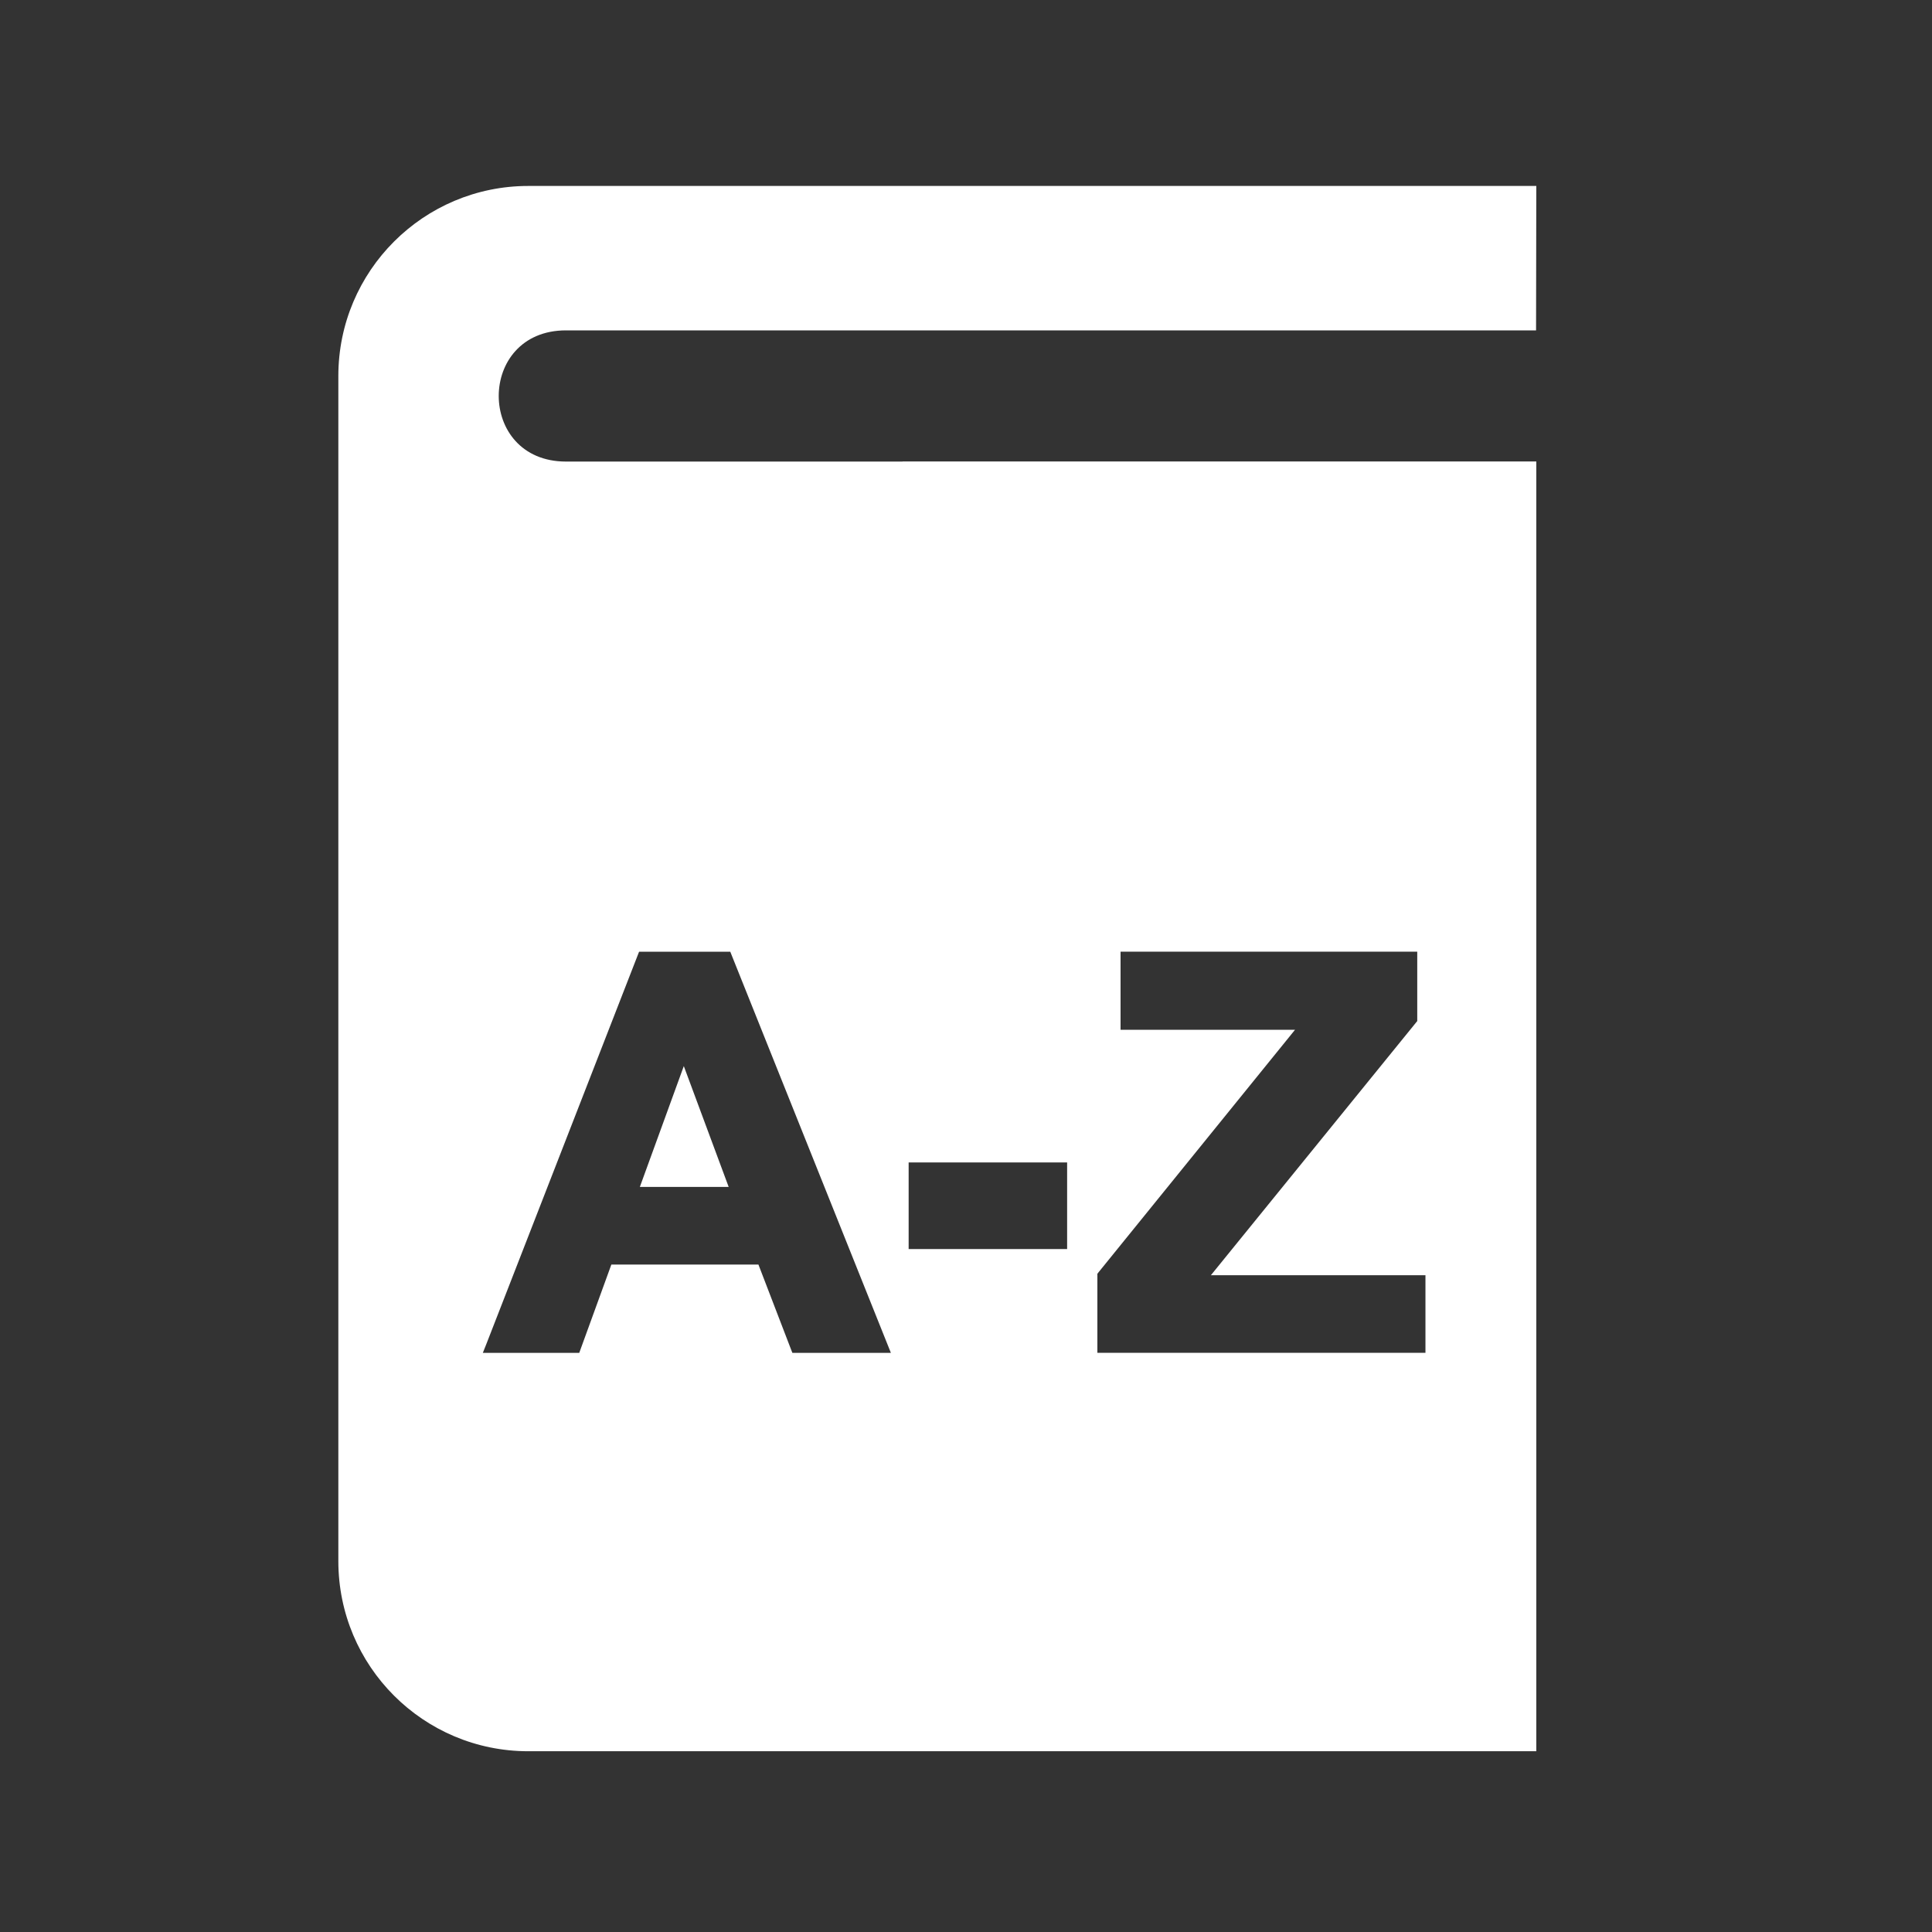 <?xml version="1.0" encoding="utf-8"?>
<!-- Generator: Adobe Illustrator 16.0.0, SVG Export Plug-In . SVG Version: 6.00 Build 0)  -->
<!DOCTYPE svg PUBLIC "-//W3C//DTD SVG 1.1//EN" "http://www.w3.org/Graphics/SVG/1.1/DTD/svg11.dtd">
<svg version="1.1" id="Layer_1" xmlns="http://www.w3.org/2000/svg" xmlns:xlink="http://www.w3.org/1999/xlink" x="0px" y="0px"
	 width="32px" height="32px" viewBox="0 0 32 32" enable-background="new 0 0 32 32" xml:space="preserve">
<rect x="0" y="0" width="32" height="32" fill="#333333" stroke="none"/>
<g>
	<rect x="8.441" y="15.862" fill="none" width="17.005" height="10.645"/>
	<g>
		<polygon fill="#FFFFFF" points="10.598,19.659 12.069,19.659 11.326,17.658 		"/>
		<path fill="#FFFFFF" d="M14.948,7.643v0.002c-5.235,0-5.056,0-5.573,0c-1.486,0-1.486-2.173,0-2.173c0.854,0,9.107,0,16.067,0
			l0.004-2.392H8.75c-1.734,0-3.146,1.406-3.146,3.148v19.628c0,1.742,1.408,3.15,3.146,3.15h16.696V7.643c0,0-1.729,0-4.186,0
			H14.948z M13.124,22.407l-0.025-0.064l-0.537-1.398h-2.436l-0.532,1.463H7.997l0.054-0.135l2.534-6.509h1.511l0.025,0.063
			l2.635,6.581H13.124z M17.675,20.688H15.05v-1.434h2.625V20.688z M23.61,21.122v1.285h-5.434v-1.309l0.021-0.027l3.253-4.015
			H18.56v-1.293h4.914v1.149l-0.022,0.027l-3.396,4.183H23.61z"/>
	</g>
</g>
</svg>

